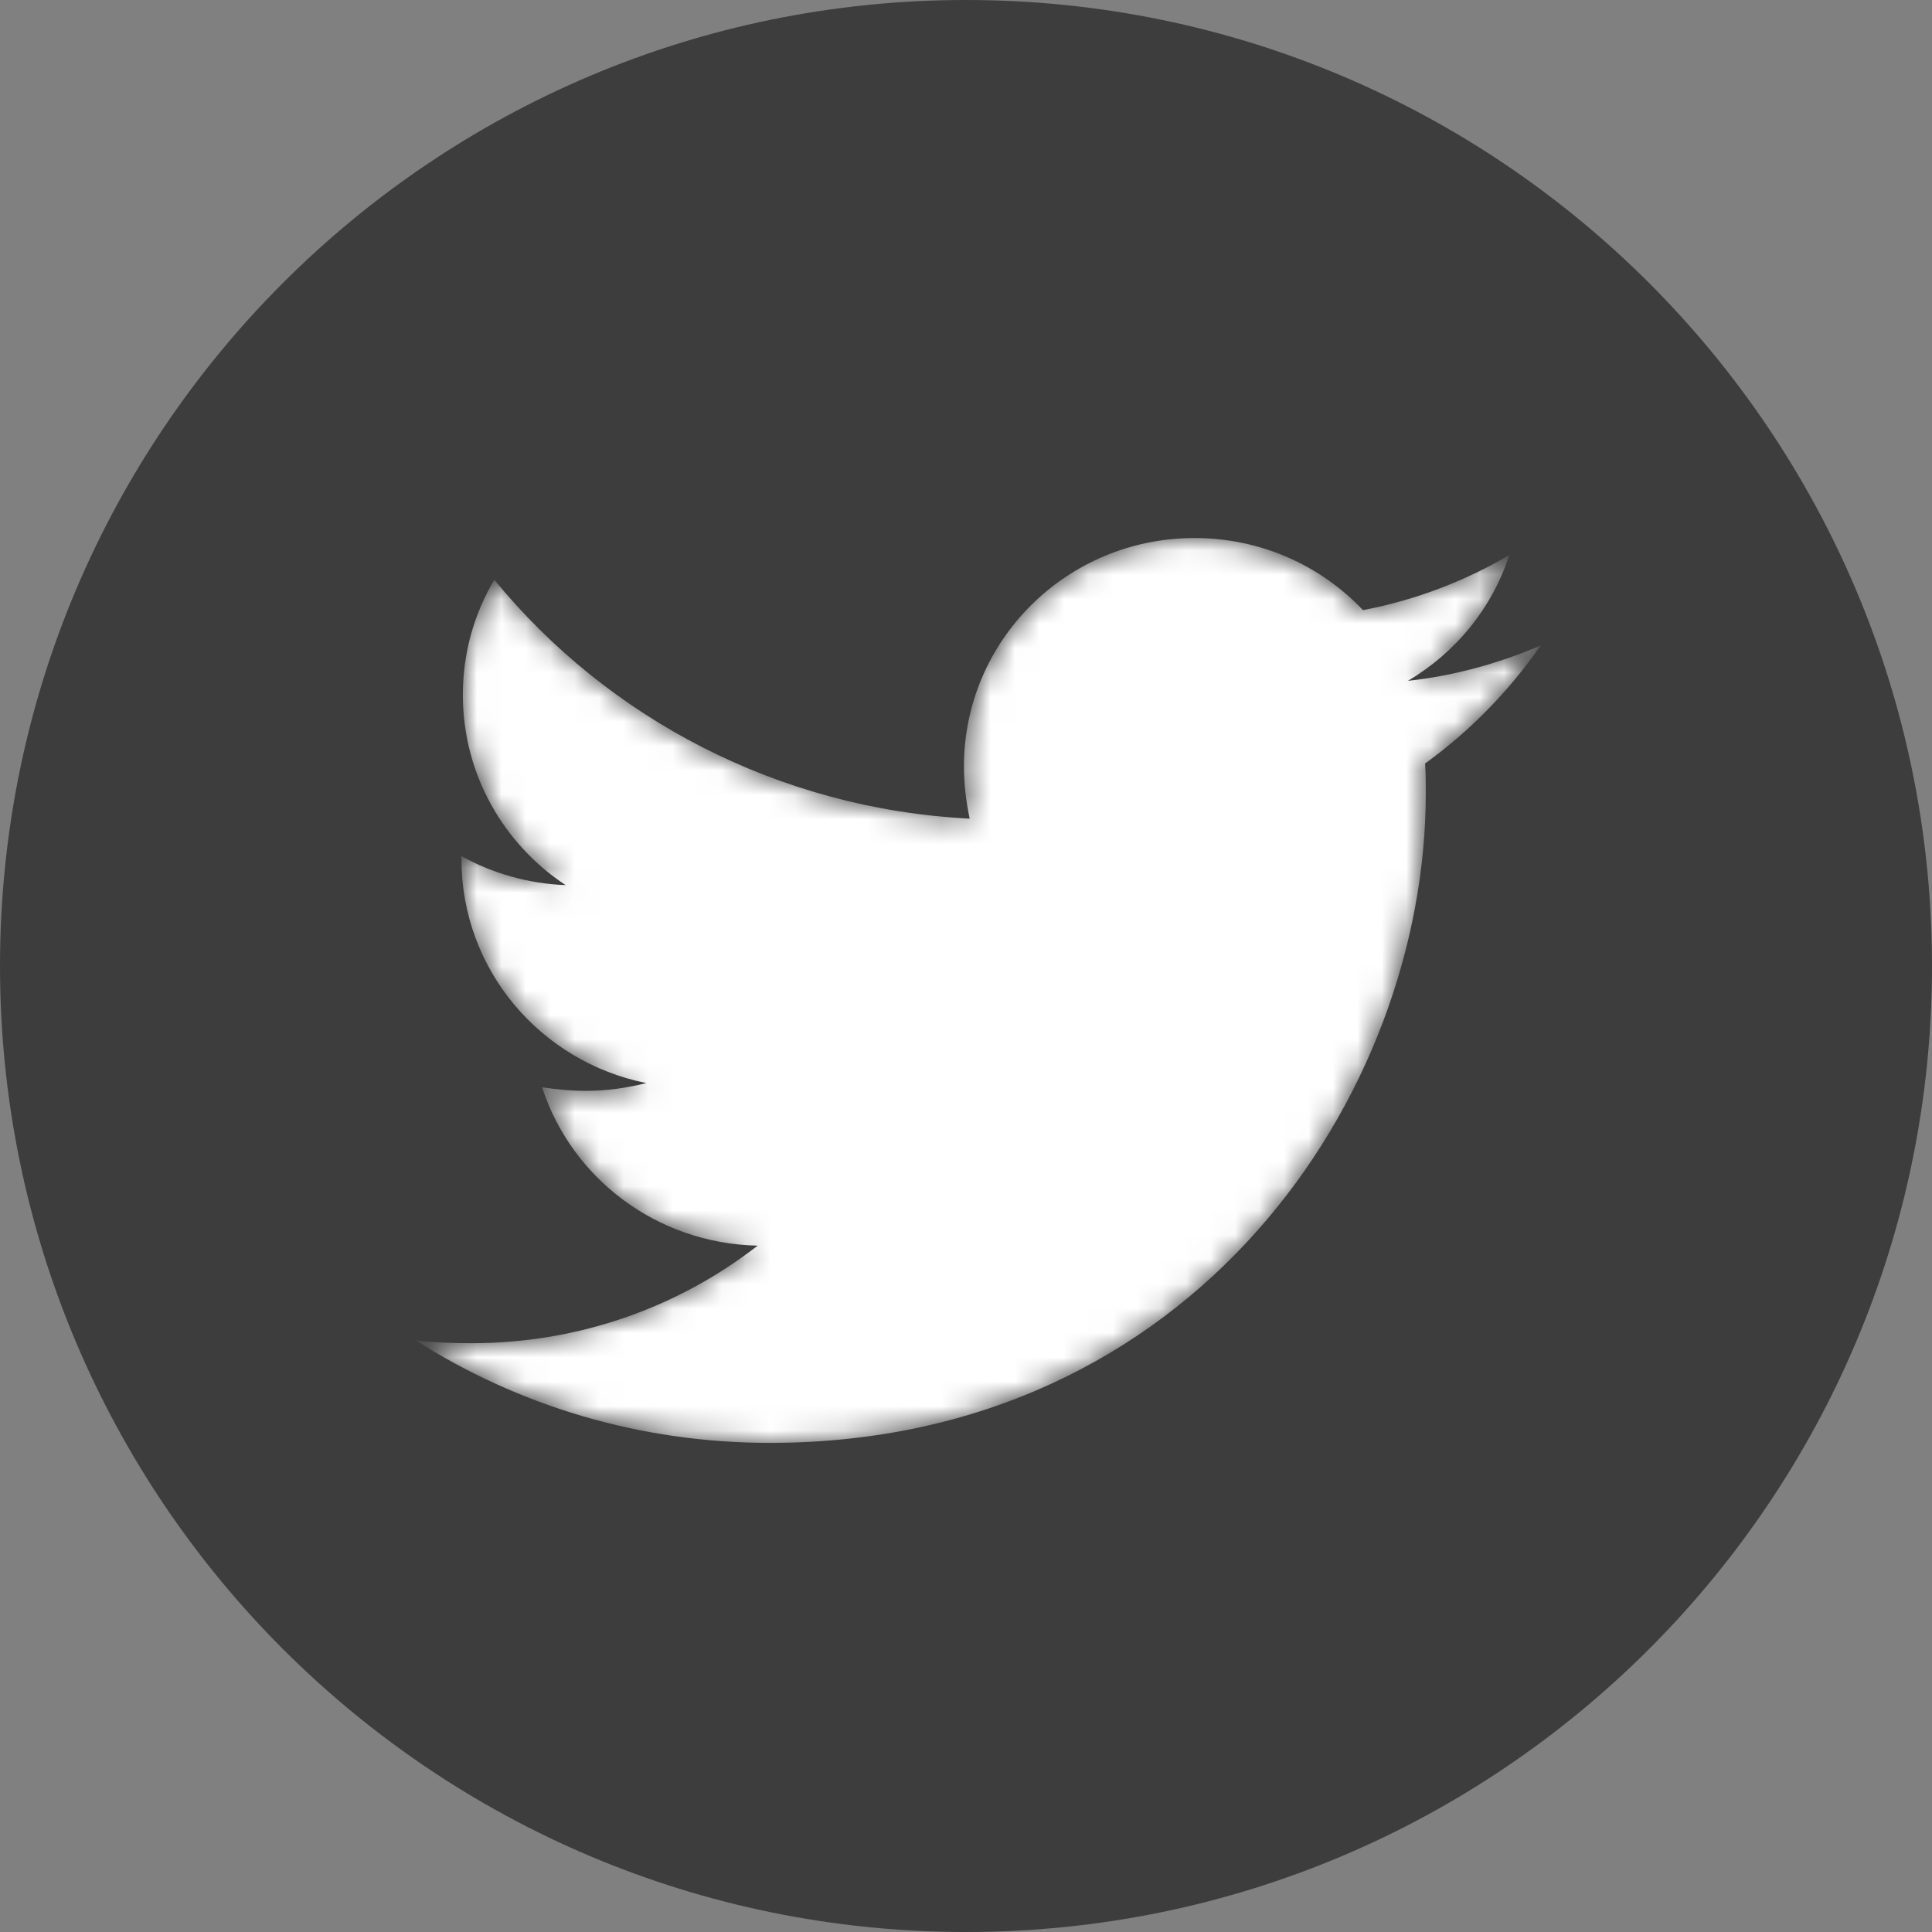 <svg width="79" height="79" viewBox="0 0 79 79" fill="none" xmlns="http://www.w3.org/2000/svg">
<rect x="0" y="0" width="79" height="79" fill="#808080" stroke="none"/>
<path d="M39.5 79C61.315 79 79 61.315 79 39.5C79 17.685 61.315 0 39.5 0C17.685 0 0 17.685 0 39.5C0 61.315 17.685 79 39.5 79Z" fill="#3D3D3D"/>
<mask id="mask0" mask-type="alpha" maskUnits="userSpaceOnUse" x="17" y="22" width="46" height="37">
<path d="M58.272 31.221C58.301 31.626 58.301 32.031 58.301 32.435C58.301 44.778 48.815 59 31.477 59C26.136 59 21.174 57.468 17 54.809C17.759 54.895 18.488 54.924 19.277 54.924C23.684 54.924 27.741 53.45 30.981 50.935C26.836 50.848 23.363 48.16 22.166 44.46C22.75 44.547 23.334 44.605 23.947 44.605C24.793 44.605 25.64 44.489 26.428 44.287C22.108 43.419 18.868 39.662 18.868 35.123V35.008C20.123 35.702 21.582 36.135 23.129 36.193C20.59 34.516 18.926 31.655 18.926 28.417C18.926 26.683 19.393 25.093 20.211 23.705C24.852 29.371 31.827 33.071 39.65 33.476C39.504 32.782 39.416 32.059 39.416 31.337C39.416 26.191 43.619 22 48.844 22C51.558 22 54.01 23.127 55.732 24.948C57.863 24.544 59.906 23.763 61.716 22.694C61.015 24.862 59.527 26.683 57.571 27.839C59.468 27.637 61.307 27.116 63 26.394C61.716 28.244 60.111 29.891 58.272 31.221Z" fill="white"/>
</mask>
<g mask="url(#mask0)">
<path d="M58.272 31.221C58.301 31.626 58.301 32.031 58.301 32.435C58.301 44.778 48.815 59 31.477 59C26.136 59 21.174 57.468 17 54.809C17.759 54.895 18.488 54.924 19.277 54.924C23.684 54.924 27.741 53.45 30.981 50.935C26.836 50.848 23.363 48.16 22.166 44.46C22.75 44.547 23.334 44.605 23.947 44.605C24.793 44.605 25.64 44.489 26.428 44.287C22.108 43.419 18.868 39.662 18.868 35.123V35.008C20.123 35.702 21.582 36.135 23.129 36.193C20.59 34.516 18.926 31.655 18.926 28.417C18.926 26.683 19.393 25.093 20.211 23.705C24.852 29.371 31.827 33.071 39.65 33.476C39.504 32.782 39.416 32.059 39.416 31.337C39.416 26.191 43.619 22 48.844 22C51.558 22 54.01 23.127 55.732 24.948C57.863 24.544 59.906 23.763 61.716 22.694C61.015 24.862 59.527 26.683 57.571 27.839C59.468 27.637 61.307 27.116 63 26.394C61.716 28.244 60.111 29.891 58.272 31.221Z" fill="white"/>
</g>
</svg>
